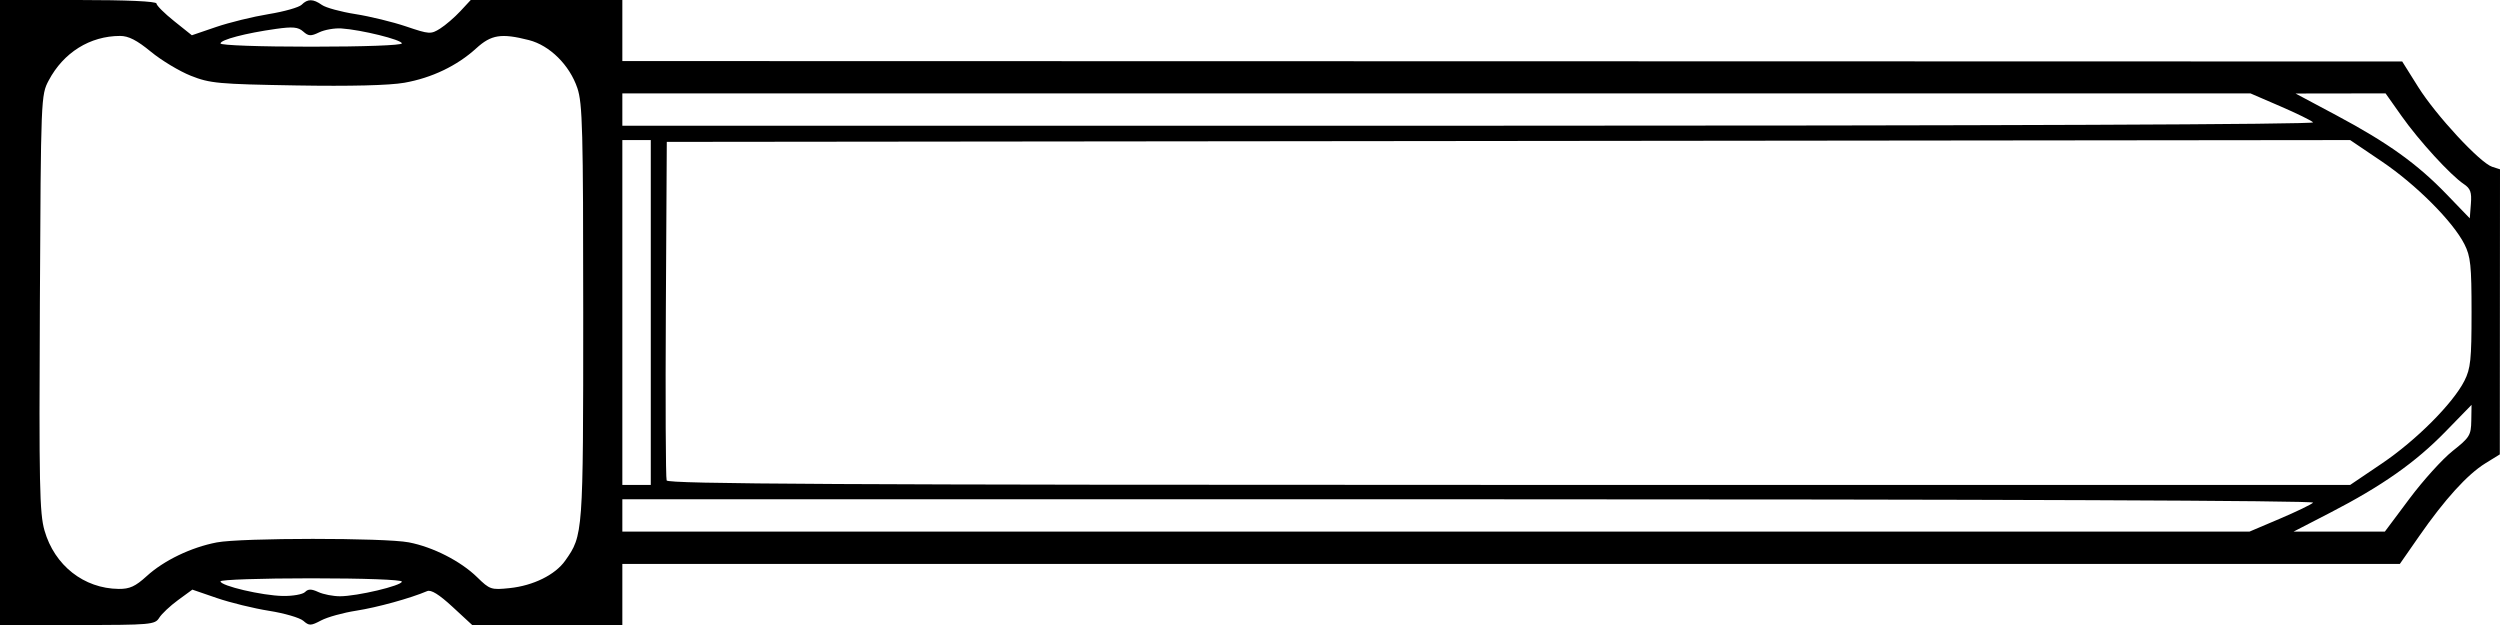 <?xml version="1.0" encoding="UTF-8" standalone="no"?>
<!-- Created with Inkscape (http://www.inkscape.org/) -->

<svg
   width="700"
   height="175"
   viewBox="0 0 185.208 46.302"
   version="1.1"
   id="svg5"
   xml:space="preserve"
   inkscape:version="1.2.1 (9c6d41e410, 2022-07-14)"
   sodipodi:docname="Complet.svg"
   xmlns:inkscape="http://www.inkscape.org/namespaces/inkscape"
   xmlns:sodipodi="http://sodipodi.sourceforge.net/DTD/sodipodi-0.dtd"
   xmlns="http://www.w3.org/2000/svg"
   xmlns:svg="http://www.w3.org/2000/svg"><sodipodi:namedview
     id="namedview7"
     pagecolor="#505050"
     bordercolor="#ffffff"
     borderopacity="1"
     inkscape:showpageshadow="0"
     inkscape:pageopacity="0"
     inkscape:pagecheckerboard="1"
     inkscape:deskcolor="#505050"
     inkscape:document-units="px"
     showgrid="true"
     inkscape:zoom="0.71624578"
     inkscape:cx="554.97709"
     inkscape:cy="143.1073"
     inkscape:window-width="1920"
     inkscape:window-height="991"
     inkscape:window-x="-9"
     inkscape:window-y="-9"
     inkscape:window-maximized="1"
     inkscape:current-layer="layer1"><inkscape:grid
       type="xygrid"
       id="grid2188"
       originx="0"
       originy="0" /></sodipodi:namedview><defs
     id="defs2" /><g
     inkscape:label="Calque 1"
     inkscape:groupmode="layer"
     id="layer1"><path
       id="path3052"
       style="fill:#000000;stroke-width:0.265"
       d="M 0 0 L 0 23.151 L 0 46.302 L 5.732 46.302 C 11.18 46.302 11.481 46.275 11.794 45.77 C 11.975 45.477 12.602 44.887 13.187 44.459 L 14.251 43.681 L 16.064 44.304 C 17.061 44.646 18.804 45.073 19.937 45.252 C 21.071 45.431 22.212 45.765 22.473 45.993 C 22.903 46.37 23.024 46.368 23.79 45.963 C 24.253 45.717 25.426 45.392 26.396 45.241 C 27.951 44.999 30.396 44.324 31.644 43.793 C 31.935 43.669 32.523 44.033 33.525 44.957 L 34.981 46.302 L 40.543 46.302 L 46.105 46.302 L 46.105 44.04 L 46.105 41.778 L 111.946 41.778 L 177.788 41.778 L 179.222 39.716 C 181.112 36.997 182.795 35.145 184.117 34.328 L 185.194 33.662 L 185.201 23.102 L 185.208 12.543 L 184.631 12.358 C 183.734 12.07 180.464 8.544 179.149 6.446 L 177.963 4.555 L 112.034 4.539 L 46.105 4.524 L 46.105 2.262 L 46.105 0 L 40.49 0 L 34.874 0 L 34.101 0.832 C 33.675 1.29 33.003 1.868 32.607 2.117 C 31.919 2.55 31.806 2.542 30.087 1.96 C 29.096 1.625 27.406 1.213 26.329 1.044 C 25.253 0.875 24.138 0.571 23.851 0.368 C 23.199 -0.093 22.792 -0.098 22.346 0.352 C 22.155 0.545 21.052 0.858 19.896 1.046 C 18.741 1.235 16.989 1.664 16.004 2.001 L 14.213 2.613 L 12.903 1.566 C 12.182 0.991 11.592 0.403 11.592 0.26 C 11.592 0.099 9.392 0 5.796 0 L 0 0 z M 21.783 2.047 C 22.083 2.076 22.275 2.168 22.461 2.334 C 22.854 2.684 23.03 2.693 23.646 2.396 C 24.044 2.204 24.784 2.074 25.291 2.107 C 26.762 2.203 29.77 2.947 29.77 3.215 C 29.77 3.357 26.965 3.459 23.052 3.459 C 19.245 3.459 16.334 3.356 16.334 3.22 C 16.334 2.945 18.189 2.458 20.449 2.14 C 21.072 2.052 21.482 2.018 21.783 2.047 z M 8.895 2.662 C 9.521 2.661 10.142 2.979 11.177 3.83 C 11.958 4.473 13.29 5.275 14.137 5.612 C 15.556 6.176 16.164 6.232 21.947 6.33 C 25.957 6.398 28.844 6.326 29.953 6.131 C 31.983 5.774 33.863 4.874 35.278 3.583 C 36.394 2.565 37.133 2.449 39.18 2.969 C 40.728 3.363 42.196 4.818 42.774 6.529 C 43.155 7.66 43.207 9.623 43.207 23.164 C 43.207 39.594 43.202 39.649 41.872 41.535 C 41.133 42.584 39.509 43.386 37.757 43.569 C 36.388 43.712 36.284 43.677 35.353 42.766 C 34.135 41.573 32.075 40.522 30.284 40.179 C 28.487 39.835 17.863 39.838 16.06 40.184 C 14.162 40.547 12.141 41.519 10.87 42.679 C 10.031 43.444 9.607 43.638 8.794 43.629 C 6.213 43.6 4.042 41.892 3.298 39.307 C 2.93 38.03 2.887 35.91 2.954 22.449 C 3.029 7.185 3.035 7.042 3.607 5.962 C 4.705 3.889 6.665 2.666 8.895 2.662 z M 46.105 6.918 L 106.412 6.918 L 166.72 6.918 L 168.917 7.867 C 170.125 8.388 171.226 8.927 171.364 9.064 C 171.52 9.219 147.934 9.314 108.859 9.314 L 46.105 9.314 L 46.105 8.116 L 46.105 6.918 z M 176.731 6.918 L 177.925 8.608 C 179.209 10.426 181.537 12.97 182.524 13.634 L 182.525 13.634 C 183.023 13.969 183.119 14.239 183.051 15.11 L 182.969 16.175 L 181.257 14.399 C 179.079 12.14 176.9 10.577 173.09 8.544 L 170.06 6.928 L 173.396 6.923 L 176.731 6.918 z M 174.107 10.377 L 176.457 11.965 C 178.994 13.679 181.726 16.416 182.573 18.093 C 183.032 19.002 183.1 19.661 183.1 23.151 C 183.1 26.641 183.032 27.3 182.573 28.209 C 181.726 29.886 178.995 32.623 176.458 34.336 L 174.109 35.924 L 111.811 35.924 C 62.215 35.924 49.487 35.856 49.387 35.592 C 49.317 35.409 49.291 29.691 49.329 22.885 L 49.398 10.511 L 111.752 10.444 L 174.107 10.377 z M 46.105 10.378 L 47.158 10.378 L 48.212 10.378 L 48.212 23.151 L 48.212 35.924 L 47.158 35.924 L 46.105 35.924 L 46.105 23.151 L 46.105 10.378 z M 183.1 29.994 L 183.081 31.163 C 183.063 32.246 182.961 32.411 181.698 33.41 C 180.949 34.004 179.513 35.59 178.507 36.936 L 176.678 39.383 L 173.296 39.383 L 169.915 39.383 L 172.622 37.986 C 176.471 35.999 178.944 34.26 181.167 31.978 L 183.1 29.994 z M 46.105 36.988 L 108.859 36.988 C 147.844 36.988 171.519 37.083 171.364 37.238 C 171.226 37.375 170.109 37.913 168.882 38.435 L 166.651 39.383 L 106.377 39.383 L 46.105 39.383 L 46.105 38.186 L 46.105 36.988 z M 23.052 42.843 C 26.965 42.843 29.77 42.945 29.77 43.087 C 29.77 43.388 26.455 44.173 25.186 44.173 C 24.678 44.173 23.958 44.033 23.585 43.861 C 23.066 43.622 22.833 43.622 22.597 43.861 C 22.427 44.033 21.69 44.163 20.958 44.151 C 19.427 44.125 16.334 43.401 16.334 43.068 C 16.334 42.944 19.357 42.843 23.052 42.843 z " /></g></svg>
